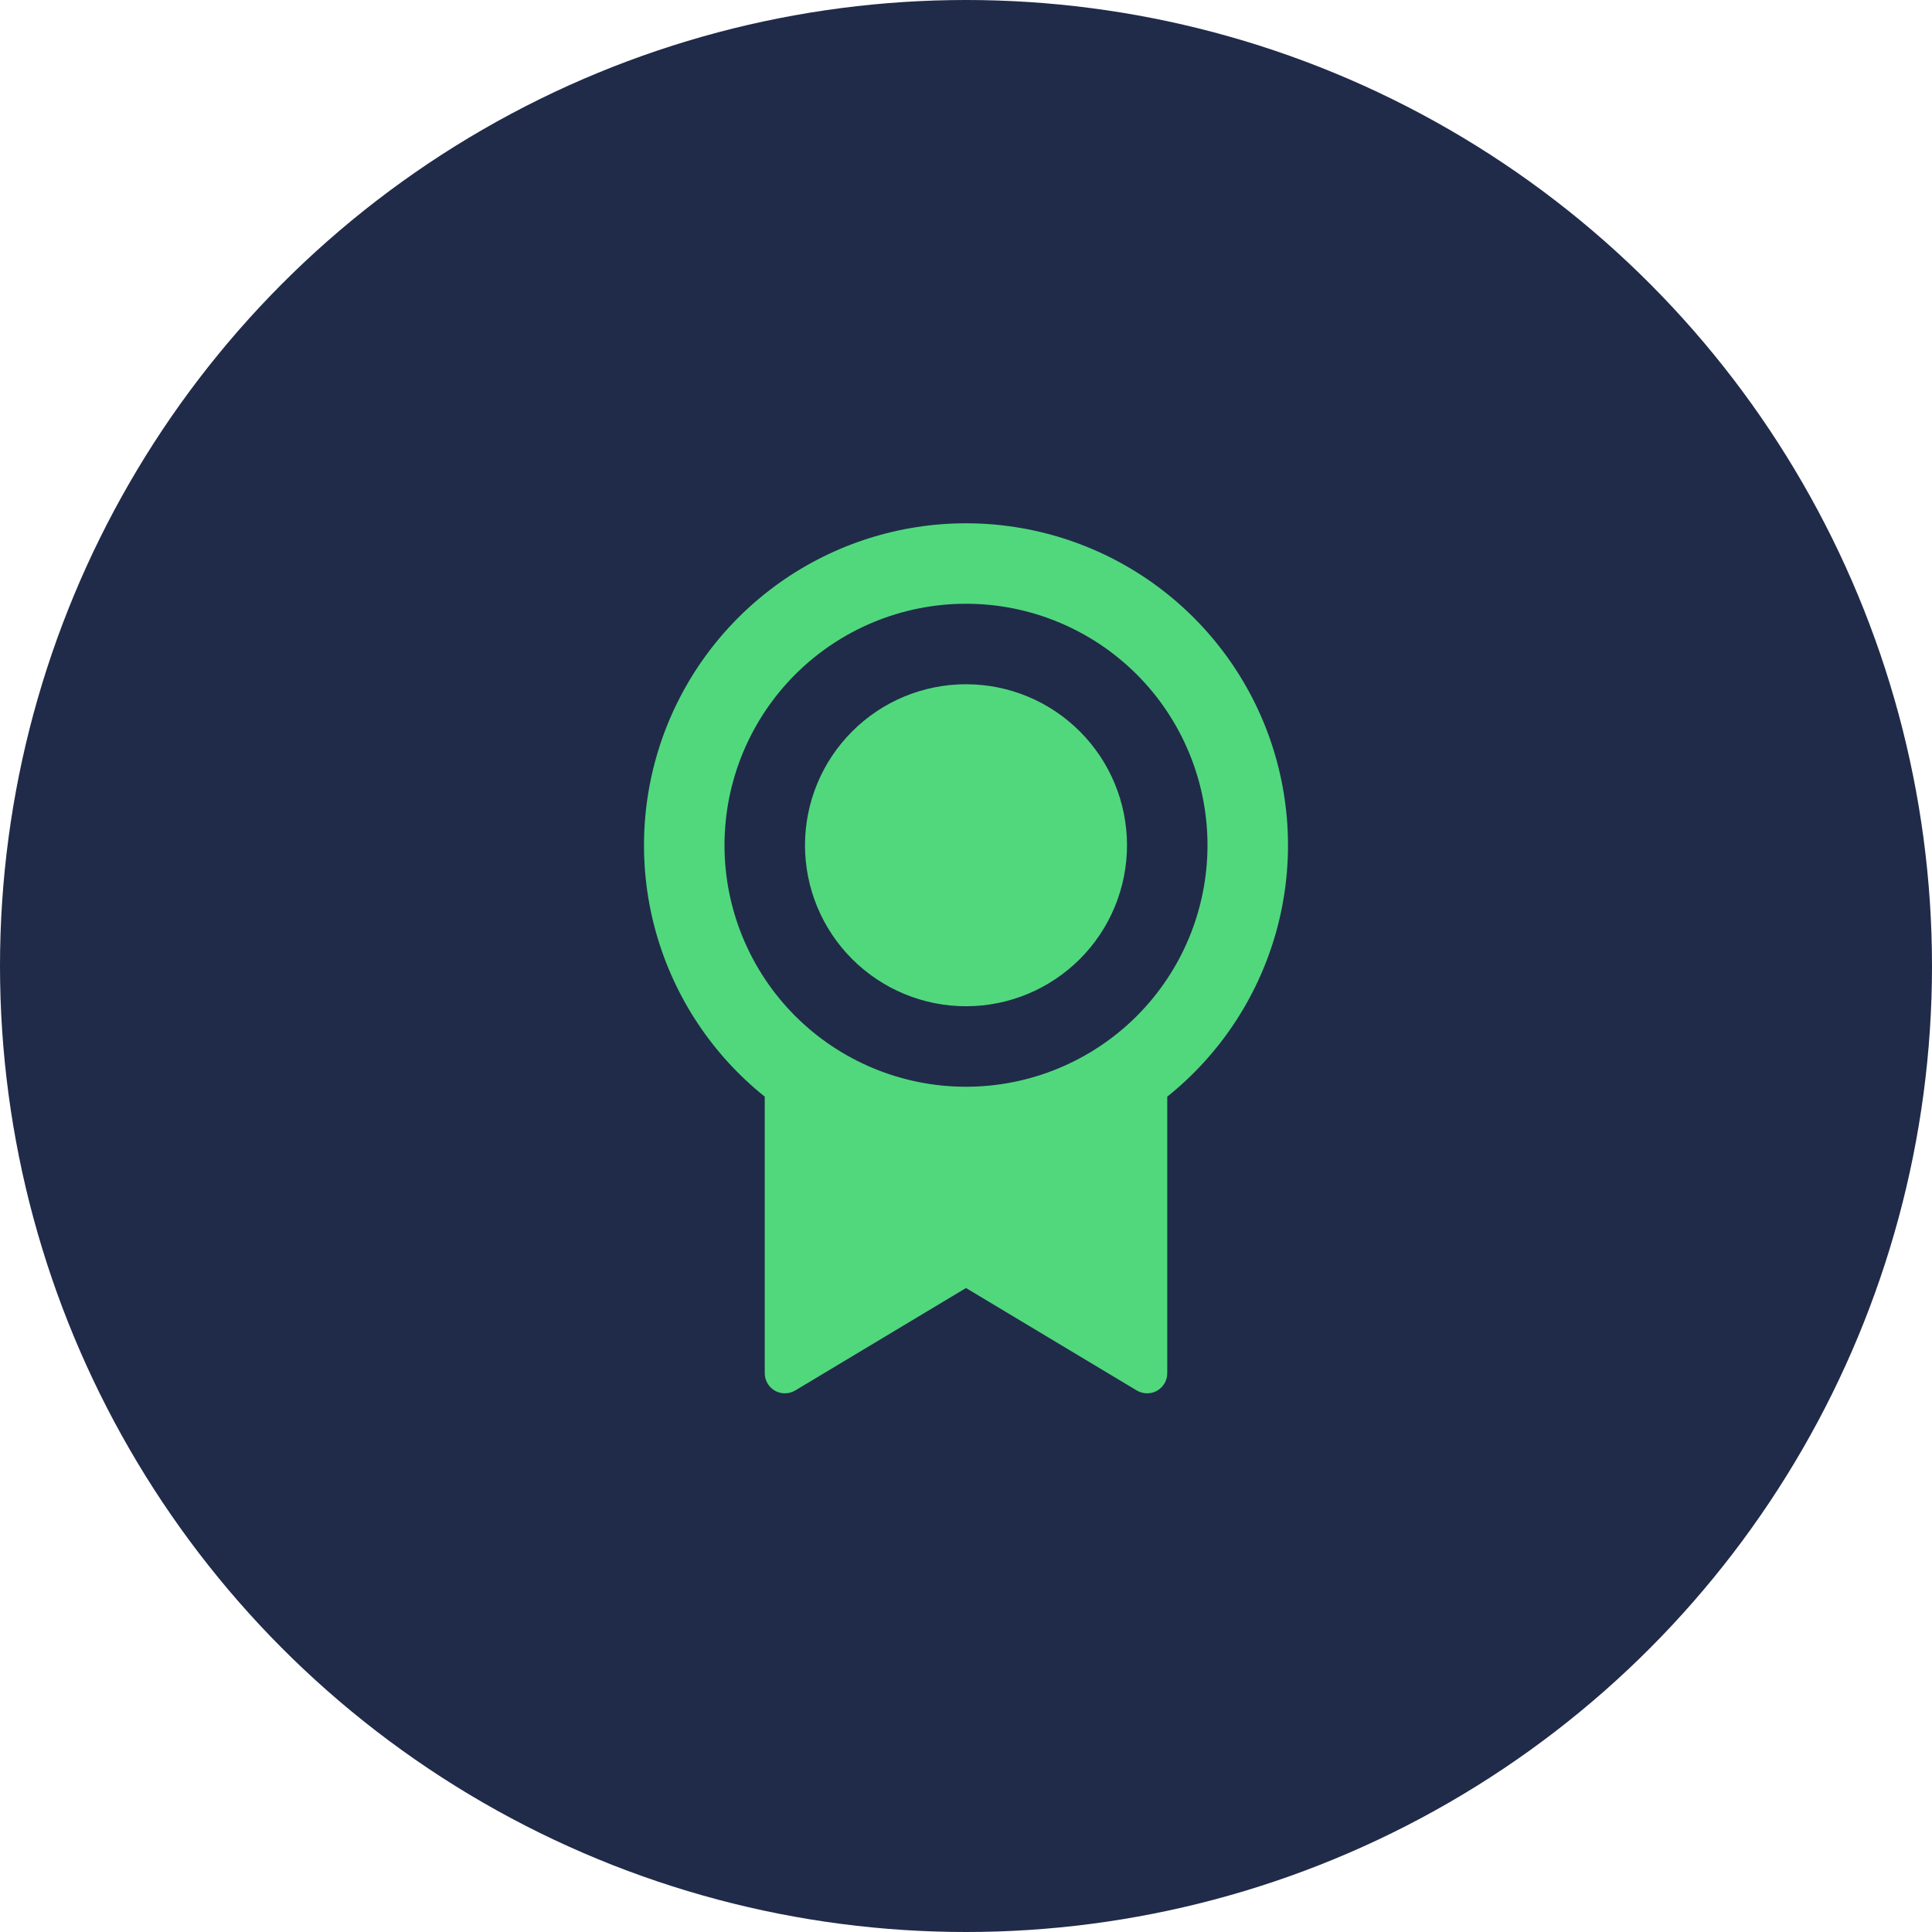 <svg width="48" height="48" viewBox="0 0 48 48" fill="none" xmlns="http://www.w3.org/2000/svg">
<circle cx="24" cy="24" r="24" fill="#202B49"/>
<path d="M29 27.245V34.117C29 34.205 28.977 34.292 28.932 34.369C28.887 34.445 28.823 34.508 28.747 34.552C28.67 34.596 28.582 34.618 28.494 34.617C28.405 34.616 28.319 34.591 28.243 34.546L24 32L19.757 34.546C19.681 34.592 19.594 34.616 19.506 34.617C19.417 34.618 19.33 34.596 19.253 34.552C19.176 34.508 19.112 34.445 19.068 34.368C19.023 34.291 19 34.205 19 34.116V27.246C17.706 26.21 16.766 24.798 16.309 23.204C15.853 21.611 15.903 19.915 16.451 18.351C17 16.788 18.022 15.433 19.374 14.474C20.726 13.516 22.343 13.001 24 13.001C25.657 13.001 27.274 13.516 28.626 14.474C29.978 15.433 31 16.788 31.549 18.351C32.097 19.915 32.147 21.611 31.691 23.204C31.234 24.798 30.294 26.21 29 27.246V27.245ZM24 27C25.591 27 27.117 26.368 28.243 25.243C29.368 24.117 30 22.591 30 21C30 19.409 29.368 17.883 28.243 16.757C27.117 15.632 25.591 15 24 15C22.409 15 20.883 15.632 19.757 16.757C18.632 17.883 18 19.409 18 21C18 22.591 18.632 24.117 19.757 25.243C20.883 26.368 22.409 27 24 27ZM24 25C22.939 25 21.922 24.578 21.172 23.828C20.421 23.078 20 22.061 20 21C20 19.939 20.421 18.922 21.172 18.172C21.922 17.421 22.939 17 24 17C25.061 17 26.078 17.421 26.828 18.172C27.579 18.922 28 19.939 28 21C28 22.061 27.579 23.078 26.828 23.828C26.078 24.578 25.061 25 24 25Z" fill="#51D87D"/>
</svg>
